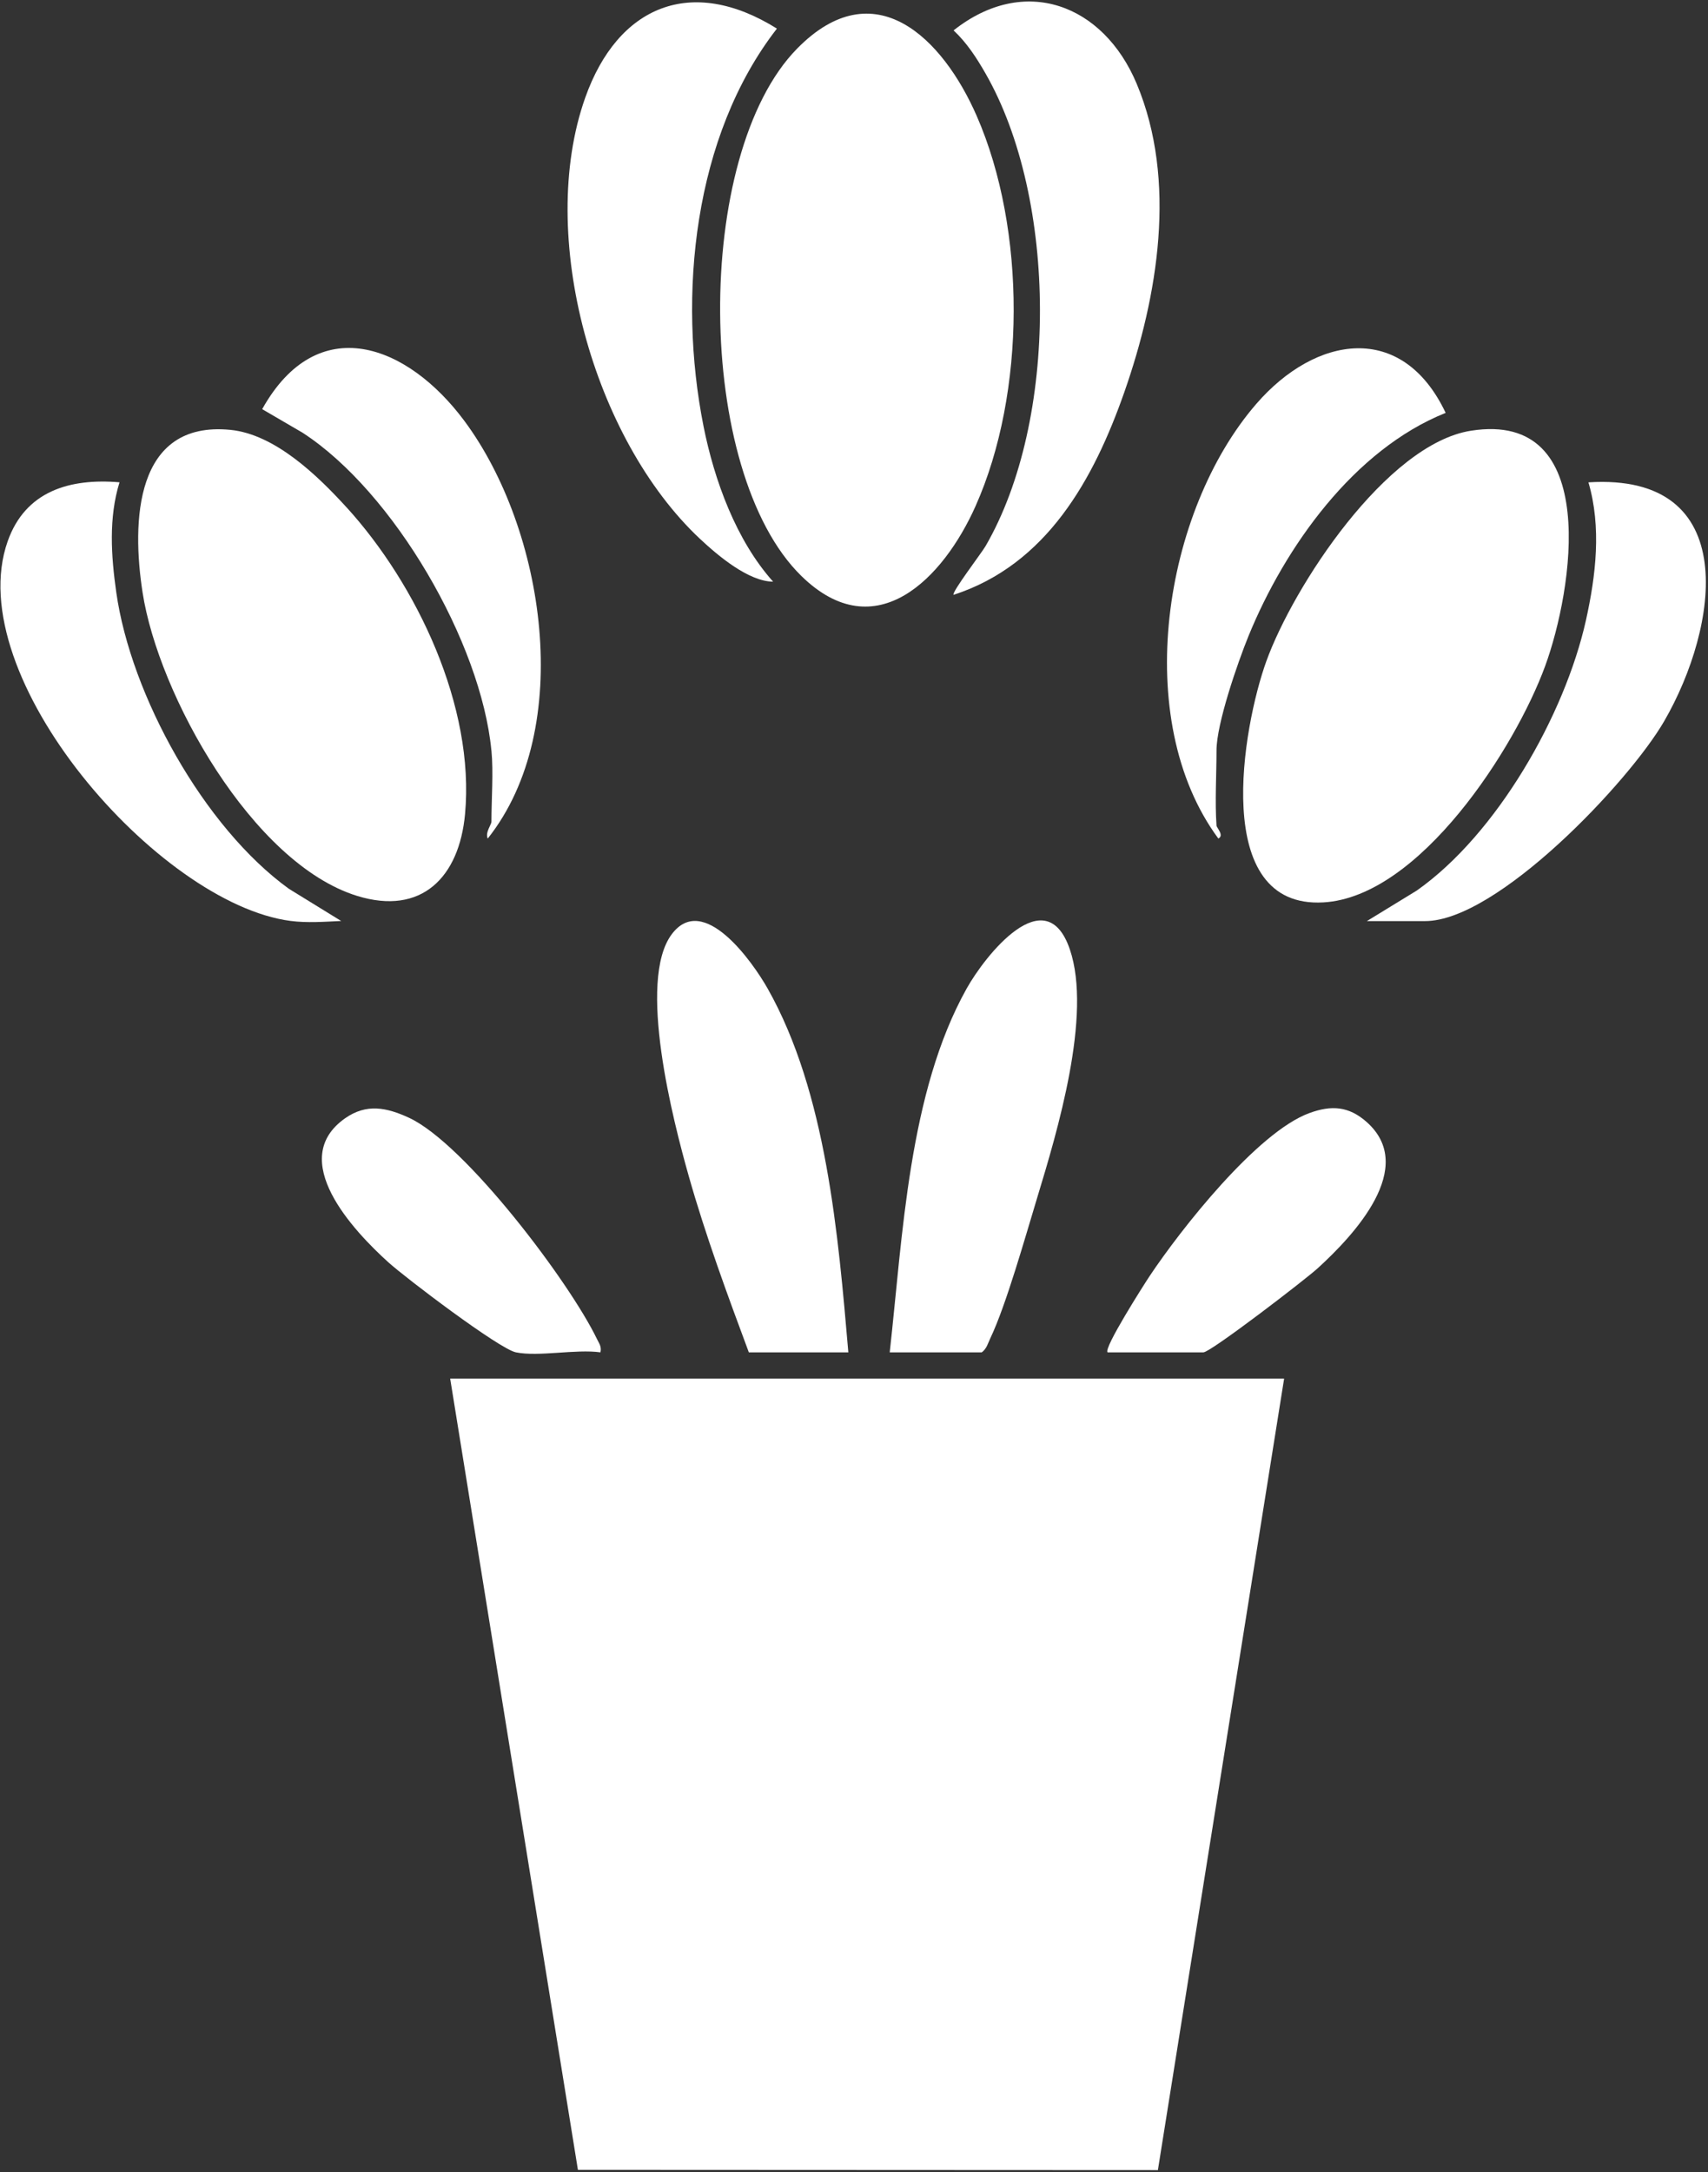 <svg width="317" height="403" viewBox="0 0 317 403" fill="none" xmlns="http://www.w3.org/2000/svg">
<rect x="0" y="0" width="317" height="403" fill="#333333" stroke="none"/>
<path d="M182.91 13.63C196.3 36.98 196.46 77.97 182.91 101.33C182.19 102.57 176.56 109.94 176.98 110.36C194.28 104.74 203 88.92 208.67 72.76C214.91 54.96 218.5 33.51 210.97 15.55C204.79 0.8 190.15 -4.79 176.98 5.64C179.43 7.92 181.26 10.75 182.91 13.63Z" fill="white"/>
<path d="M144.2 5.31C128.32 -4.61 114.66 1.05 108.61 18.14C99.55 43.74 110.16 81.44 129.89 99.95C133.34 103.18 138.93 107.87 143.49 107.92C136.63 100.26 132.57 89.12 130.57 79.07C125.75 54.85 128.69 25.27 144.19 5.31H144.2Z" fill="white"/>
<path d="M181.06 93.9C190.43 72.89 190.49 42.59 181.28 21.52C175 7.14 162.32 -5.63 147.94 9.02C128.61 28.7 128.91 87.5 148.74 106.87C162.56 120.38 175.13 107.2 181.06 93.9Z" fill="white"/>
<path d="M91.21 139.24C91.6 143.26 91.21 148.28 91.21 152.45C91.21 152.99 90.01 154.45 90.52 155.58C106.86 135.01 101.1 98.19 86.21 78.12C75.63 63.86 58.95 57.5 48.66 75.91L56.15 80.28C73.11 91.27 89.28 119.25 91.2 139.23L91.21 139.24Z" fill="white"/>
<path d="M183.79 248.31C186.72 242.2 190.37 229.22 192.5 222.21C196.24 209.91 202.72 188.36 198.56 176.14C194.09 163.03 182.84 177.27 179.41 183.4C168.63 202.67 167.54 229.34 165.13 250.9H182.21C183.12 250.24 183.35 249.24 183.79 248.31Z" fill="white"/>
<path d="M157.45 250.9C155.57 229.15 153.39 202.71 142.47 183.4C139.65 178.42 130.54 165.5 124.68 173.32C118.2 181.96 124.95 208.04 127.83 218.2C130.94 229.19 135.03 240.29 138.98 250.9H157.45Z" fill="white"/>
<path d="M64.28 94.09C58.95 88.25 51.04 80.56 42.74 79.75C24.94 78.01 24.44 96.89 26.46 109.91C29.4 128.95 46.84 160.19 66.26 166.21C78.27 169.93 85.23 162.72 86.31 151.04C88.16 131.1 77.36 108.43 64.28 94.08V94.09Z" fill="white"/>
<path d="M21.58 109.9C20.62 103.11 20.14 96.11 22.18 89.48C12.95 88.7 4.72 91.11 1.43 100.41C-7.45 125.51 29.46 167.69 53.93 170.86C57.05 171.26 60.21 171.01 63.32 170.87L53.62 164.9C37.84 153.5 24.29 129.01 21.58 109.9Z" fill="white"/>
<path d="M294.81 89.49C297.25 97.82 296.2 106.74 294.34 115.11C290.41 132.69 277.83 154.73 262.97 165.21L253.69 170.89H264.49C277.86 170.89 302.32 145.12 308.88 133.78C318.98 116.33 323.44 87.68 294.82 89.49H294.81Z" fill="white"/>
<path d="M286.78 123.56C291.9 109.56 297.3 76.1 273.02 79.909C257.31 82.37 240.05 108.76 235.02 122.7C230.66 134.78 224.6 168.65 245.64 167.42C263.52 166.38 281.23 138.74 286.78 123.56Z" fill="white"/>
<path d="M205.56 250.9H223.35C224.68 250.9 242.39 237.31 244.62 235.25C251.28 229.16 263.13 216.55 253.63 208.15C250.33 205.23 247.11 205.01 243.01 206.51C233.33 210.05 219.14 228.08 213.36 236.76C212.29 238.37 204.78 250.15 205.56 250.89V250.9Z" fill="white"/>
<path d="M225.78 153.15C225.47 148.74 225.78 143.73 225.78 139.23C225.78 134.27 229.71 122.94 231.71 118.02C238.47 101.48 251.26 83.43 268.31 76.6C260.24 59.57 244.17 62.23 233.16 74.94C215.92 94.85 209.82 133.5 226.12 155.57C227.27 154.99 225.8 153.6 225.77 153.14L225.78 153.15Z" fill="white"/>
<path d="M107.26 402.57L214.9 402.62L238.33 255.77H83.55L107.26 402.57Z" fill="white"/>
<path d="M111.44 250.9C111.68 249.83 111.2 249.26 110.79 248.42C105.72 237.89 86.37 212.23 75.91 207.38C71.74 205.45 68 204.71 64.07 207.46C53.12 215.13 65.63 228.36 72.06 234.18C75.26 237.08 92.65 250.27 95.75 250.9C100.02 251.76 106.85 250.26 111.44 250.9Z" fill="white"/>
</svg>
